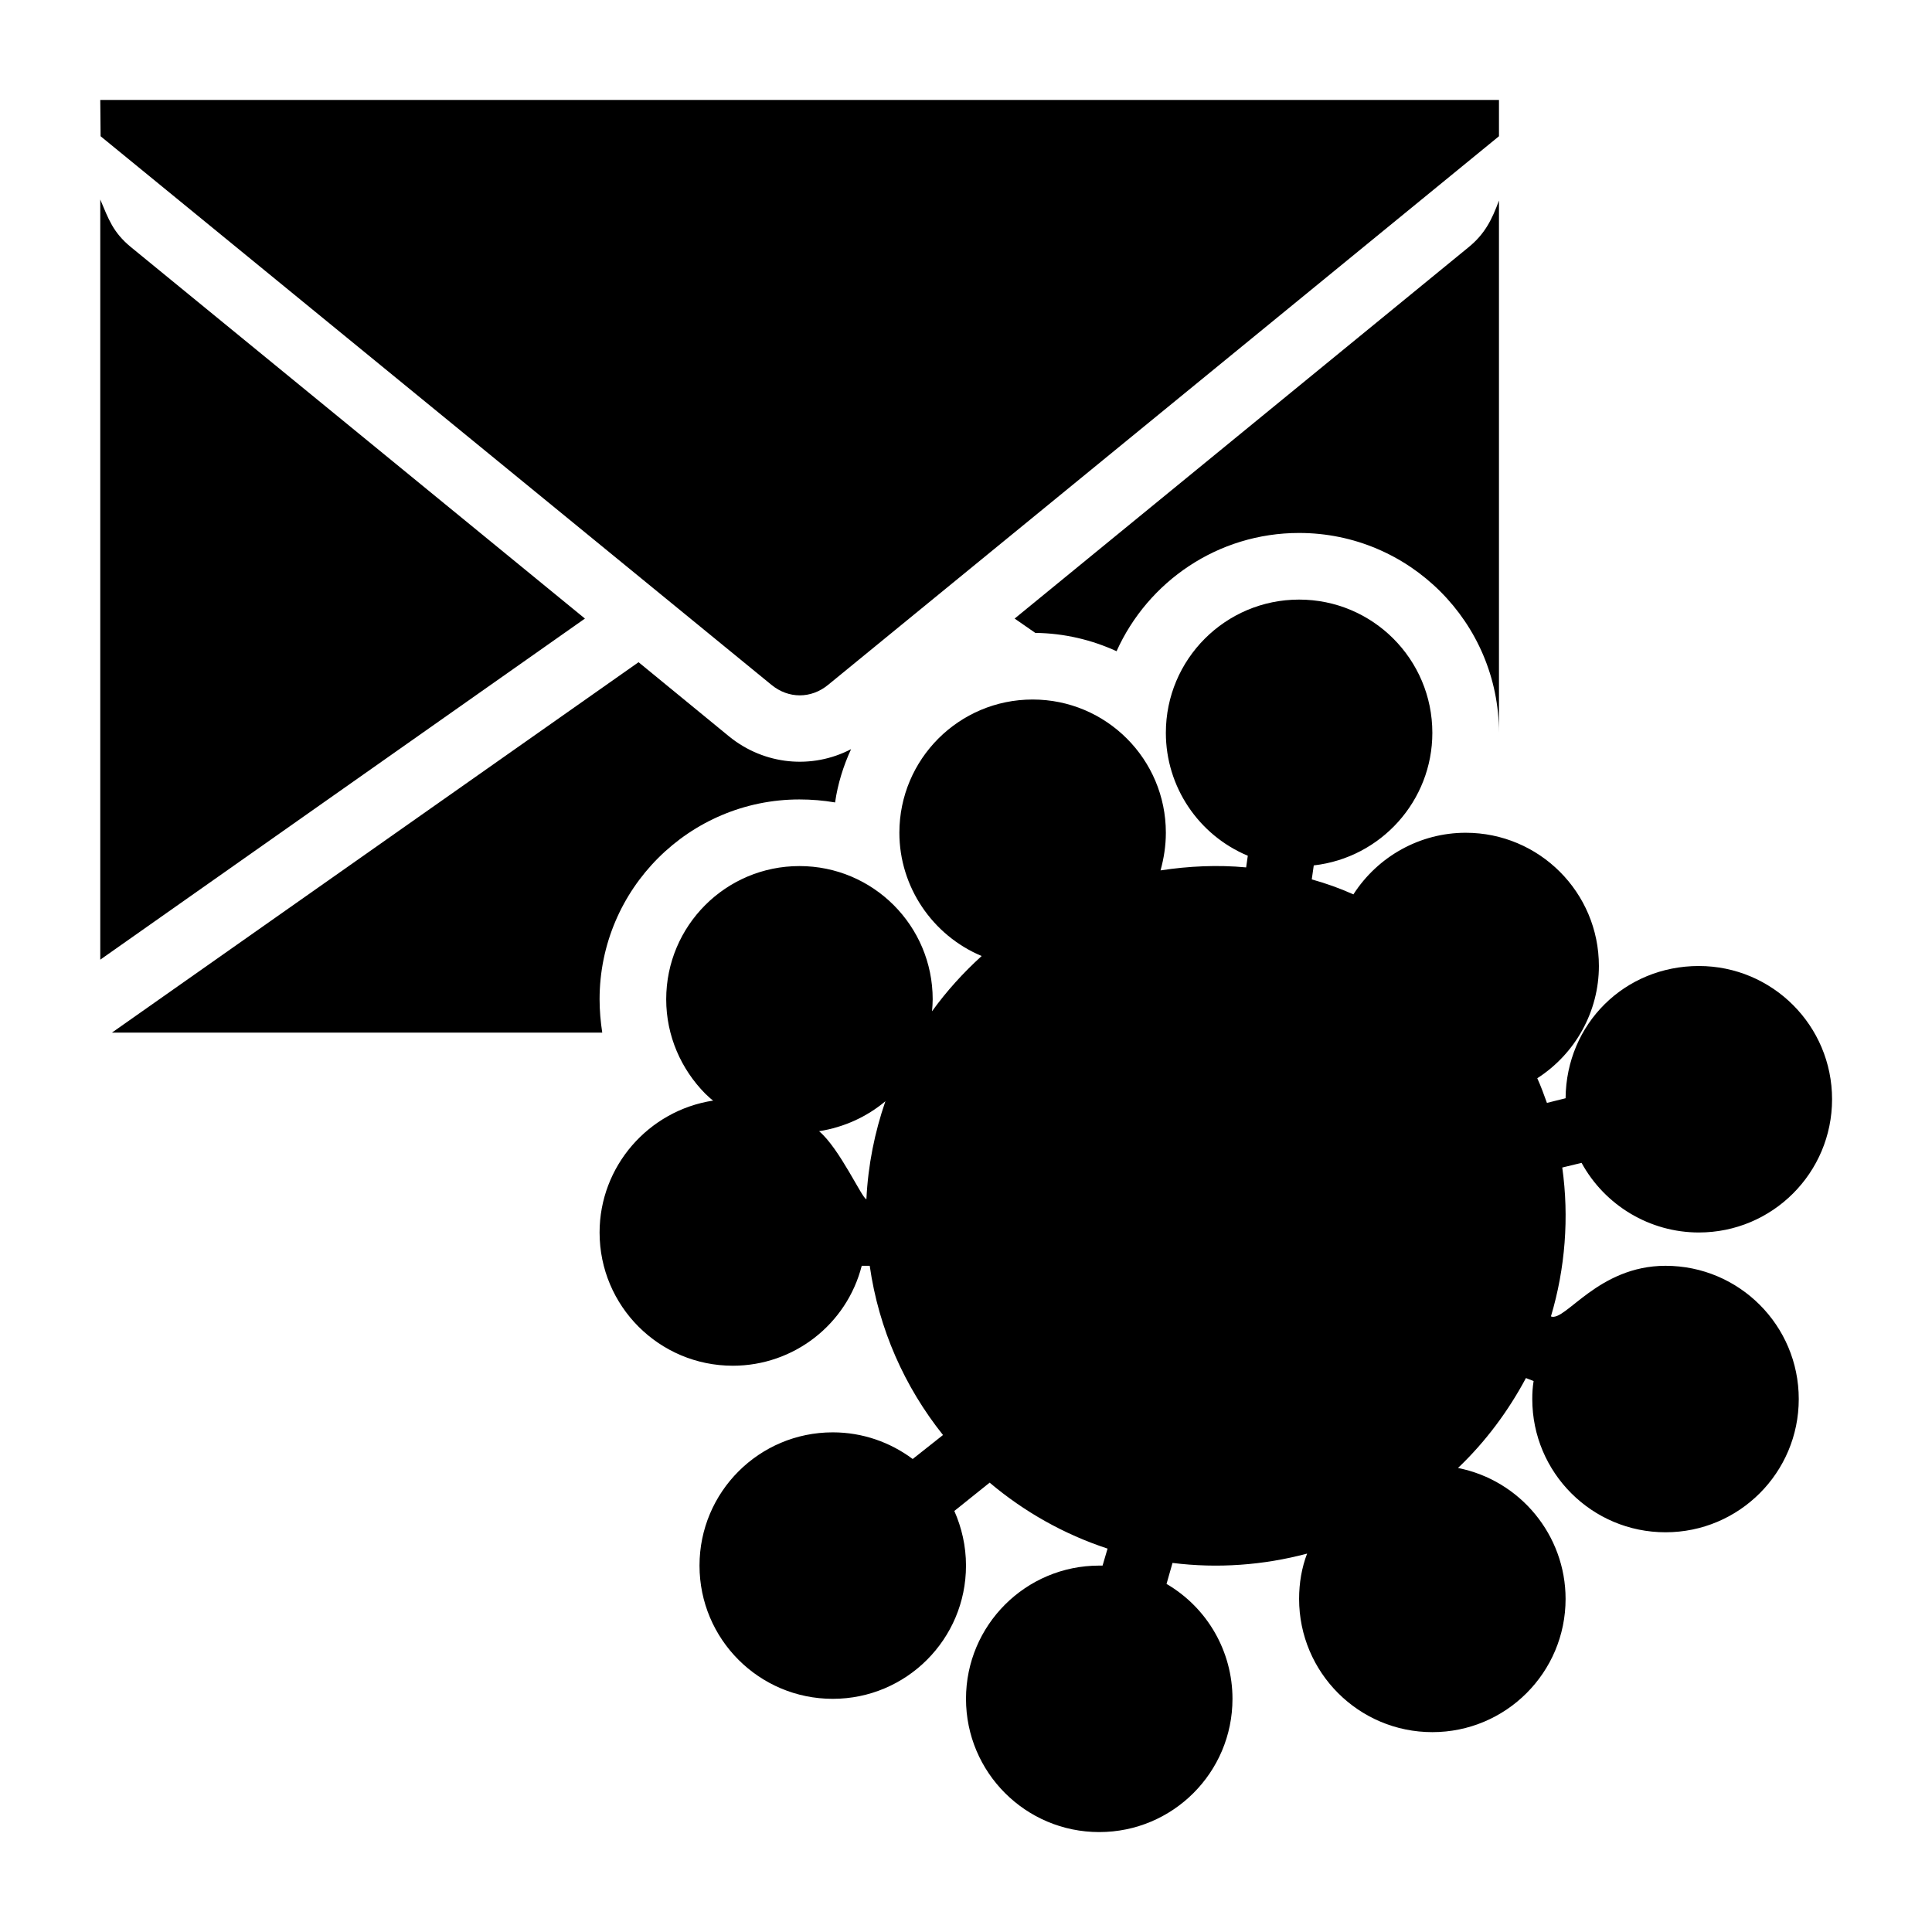 <?xml version="1.0" encoding="UTF-8"?>
<!DOCTYPE svg PUBLIC "-//W3C//DTD SVG 1.1//EN" "http://www.w3.org/Graphics/SVG/1.1/DTD/svg11.dtd">
<svg xmlns="http://www.w3.org/2000/svg" xml:space="preserve" width="580px" height="580px" shape-rendering="geometricPrecision" text-rendering="geometricPrecision" image-rendering="optimizeQuality" fill-rule="nonzero" clip-rule="nonzero" viewBox="0 0 5800 5800" xmlns:xlink="http://www.w3.org/1999/xlink">
	<title>mail_virus icon</title>
	<desc>mail_virus icon from the IconExperience.com I-Collection. Copyright by INCORS GmbH (www.incors.com).</desc>
		<path id="curve29"  d="M4500 300l0 109 -2014 1647c-51,42 -119,42 -170,0l-2014 -1647 -1 -109 4199 0zm0 302l0 1598c0,-331 -269,-600 -600,-600 -244,0 -454,146 -548,355 -74,-34 -157,-54 -244,-55l-62 -43 1363 -1115c49,-40 70,-83 91,-140zm-2692 2498l-1472 0 1581 -1112 272 223c106,86 249,99 366,38 -23,50 -40,104 -48,160 -35,-6 -71,-9 -107,-9 -331,0 -600,269 -600,600 0,34 3,67 8,100zm-1507 -219l0 -2282c25,59 38,98 91,142l1364 1116 -1455 1024z"/>
	<path id="curve28"  d="M3900 1800c221,0 400,179 400,400 0,204 -154,375 -356,398l-6 42c43,12 85,27 125,45 74,-115 201,-185 337,-185 221,0 400,179 400,400 0,136 -70,263 -185,337 11,24 20,49 29,74l56 -14c2,-224 178,-397 400,-397 221,0 400,179 400,400 0,221 -179,400 -400,400 -147,0 -282,-81 -352,-209l-58 14c21,149 9,303 -34,447 43,17 141,-152 344,-152 221,0 400,179 400,400 0,221 -179,400 -400,400 -221,0 -400,-179 -400,-400 0,-18 1,-36 4,-54l-23 -9c-53,99 -121,191 -204,270 187,37 323,202 323,393 0,221 -179,400 -400,400 -221,0 -400,-179 -400,-400 0,-48 8,-94 24,-136 -131,35 -269,45 -404,28l-18 63c123,72 198,203 198,345 0,221 -179,400 -400,400 -221,0 -400,-179 -400,-400 0,-221 179,-400 400,-400 3,0 7,0 10,0l15 -51c-131,-43 -251,-111 -354,-198l-106 85c22,50 35,105 35,164 0,221 -179,400 -400,400 -221,0 -400,-179 -400,-400 0,-221 179,-400 400,-400 90,0 173,30 240,80l91 -72c-115,-144 -193,-318 -220,-508l-24 0c-45,176 -204,300 -387,300 -221,0 -400,-179 -400,-400 0,-198 146,-366 341,-396 -9,-6 -16,-14 -24,-21 -72,-73 -117,-173 -117,-283 0,-221 179,-400 400,-400 221,0 400,179 400,400 0,12 -1,24 -2,36 44,-61 94,-116 149,-166 -148,-62 -247,-208 -247,-370 0,-221 179,-400 400,-400 221,0 400,179 400,400 0,39 -6,77 -16,113 85,-13 172,-17 257,-9l5 -35c-148,-62 -246,-207 -246,-369 0,-221 179,-400 400,-400zm-1299 1800c5,-103 25,-201 57,-294 -56,47 -124,78 -199,90 62,52 130,204 142,204z"/>
</svg>